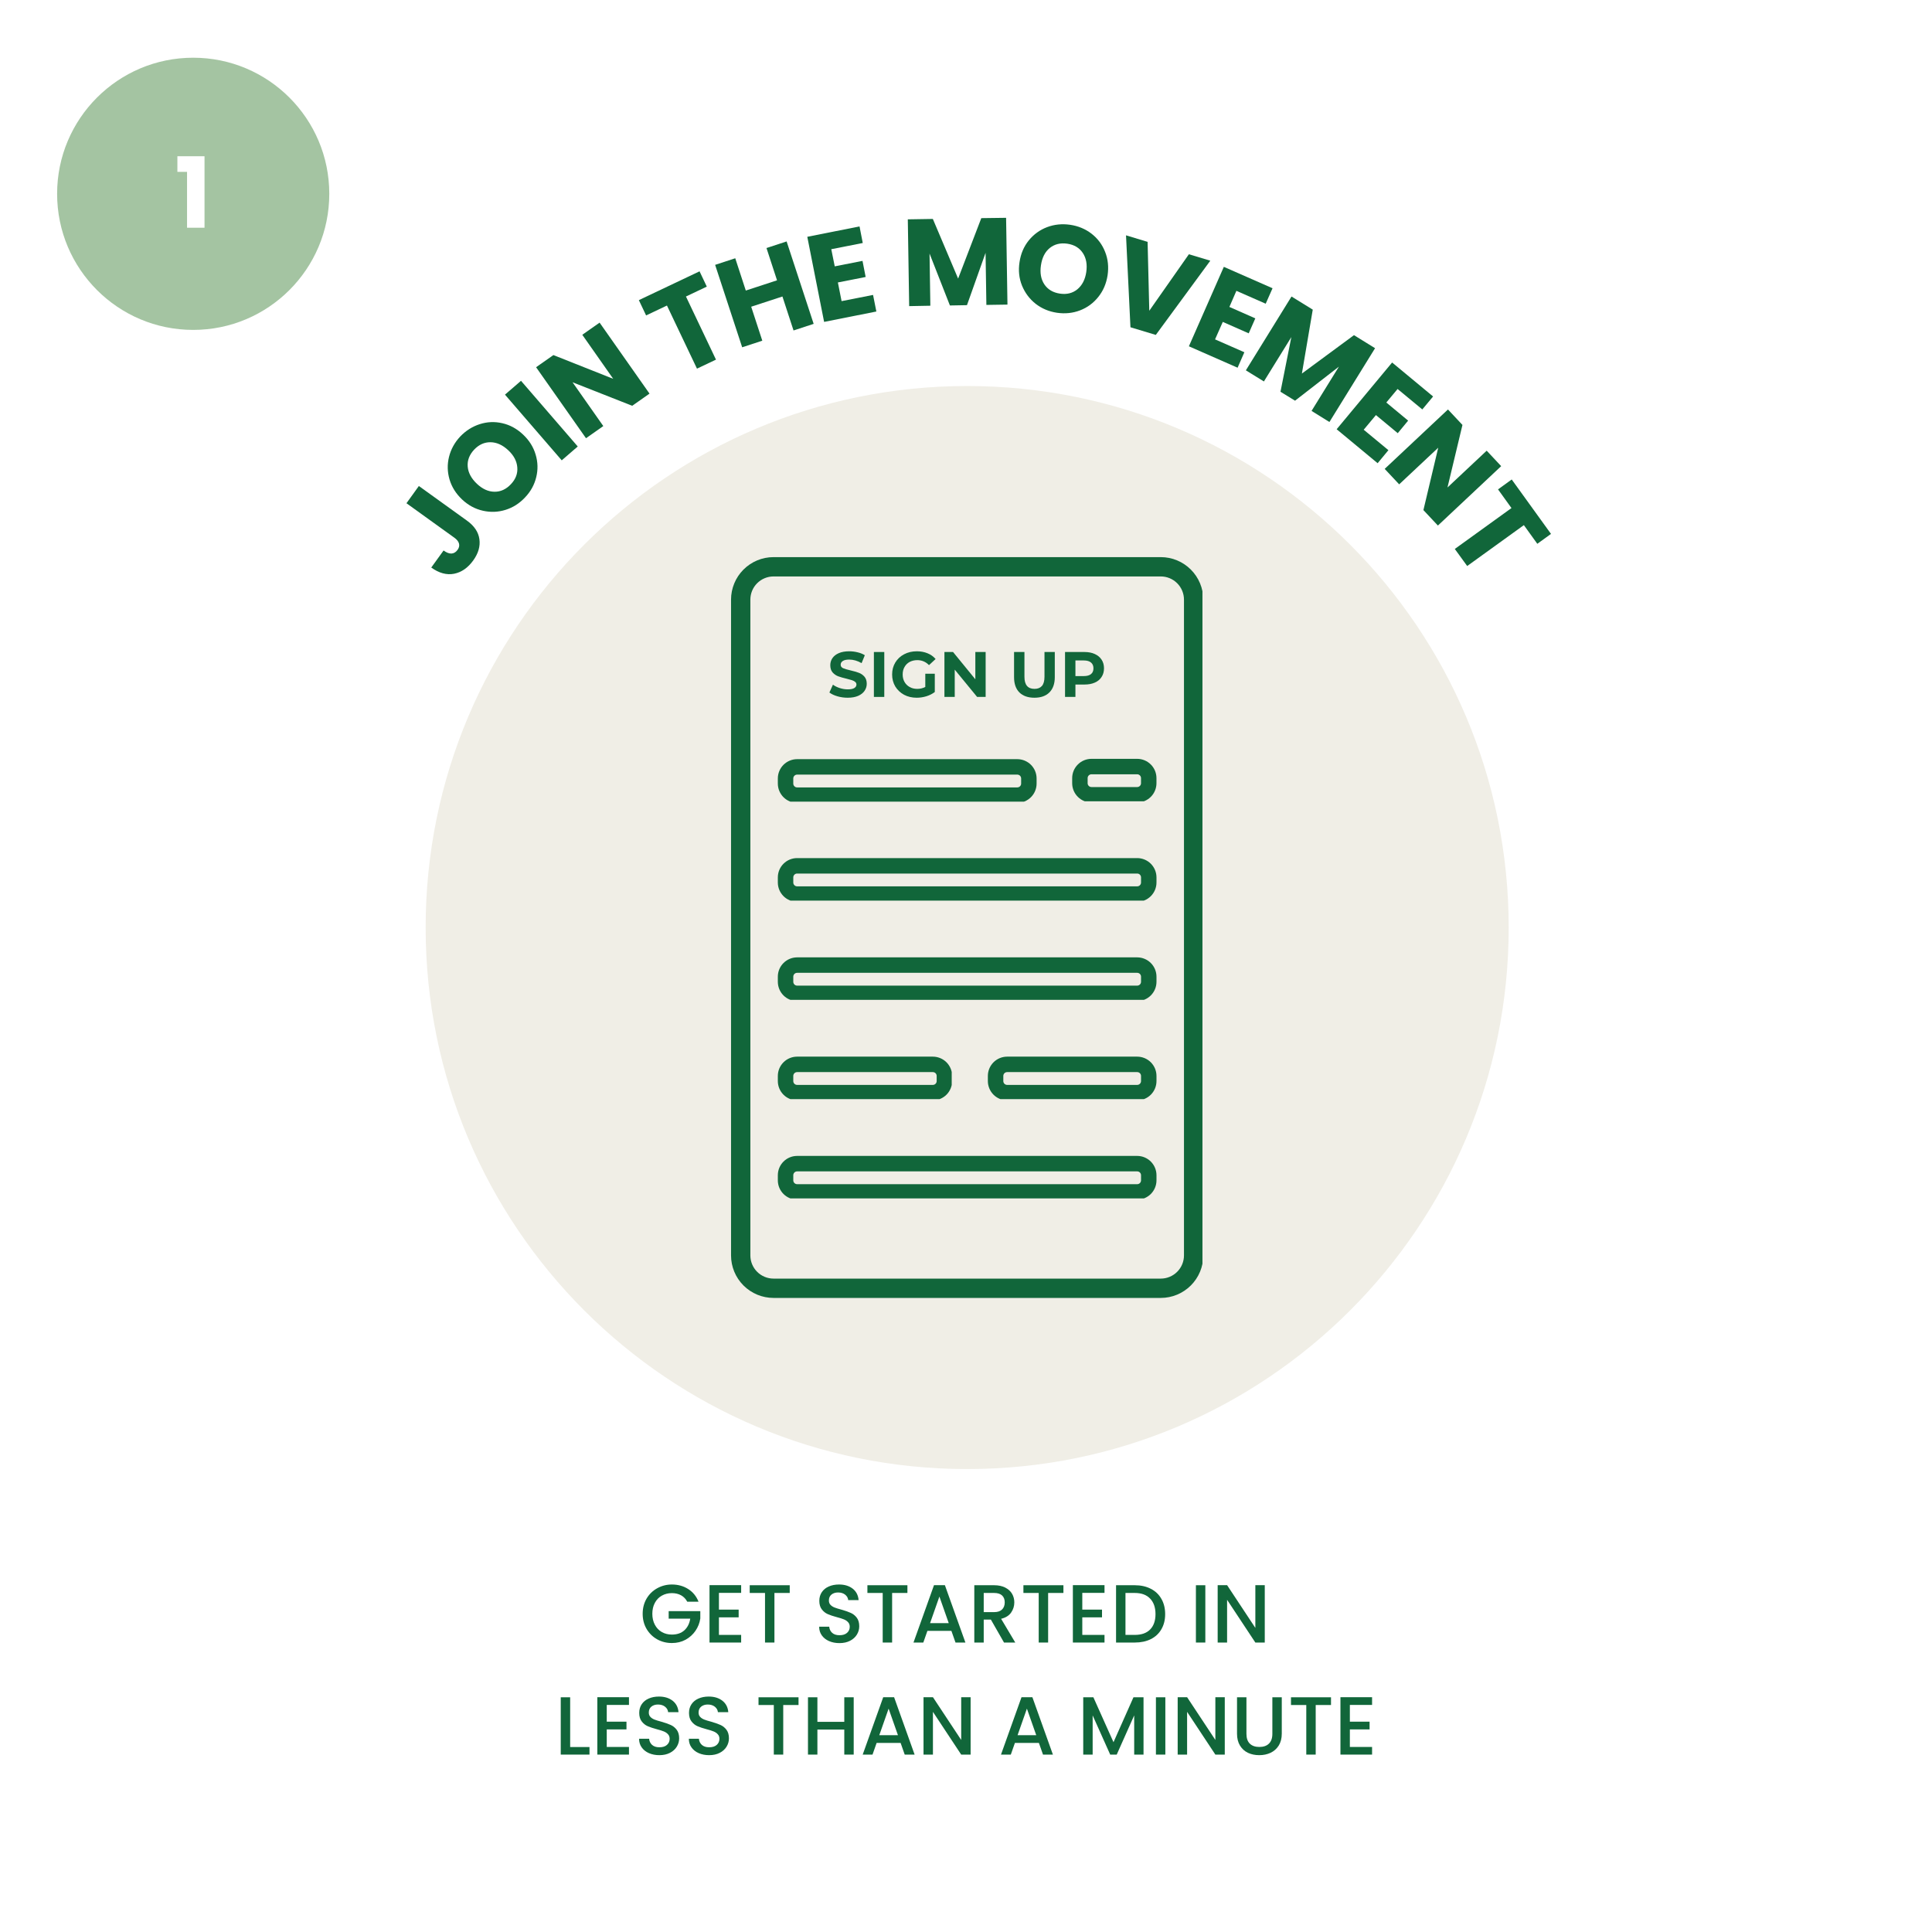 <svg xmlns="http://www.w3.org/2000/svg" xmlns:xlink="http://www.w3.org/1999/xlink" width="500" zoomAndPan="magnify" viewBox="0 0 375 375" height="500" preserveAspectRatio="xMidYMid meet" version="1.0"><defs><g/><clipPath id="5eb004dff6"><path d="M 82.617 74.926 L 292.836 74.926 L 292.836 285.145 L 82.617 285.145 Z M 82.617 74.926 " clip-rule="nonzero"/></clipPath><clipPath id="2426380f3b"><path d="M 187.727 74.926 C 129.676 74.926 82.617 121.984 82.617 180.035 C 82.617 238.086 129.676 285.145 187.727 285.145 C 245.777 285.145 292.836 238.086 292.836 180.035 C 292.836 121.984 245.777 74.926 187.727 74.926 Z M 187.727 74.926 " clip-rule="nonzero"/></clipPath><clipPath id="8b79bde57d"><path d="M 141.895 108.137 L 233.562 108.137 L 233.562 252 L 141.895 252 Z M 141.895 108.137 " clip-rule="nonzero"/></clipPath><clipPath id="3d43032b64"><path d="M 150.145 108.137 L 225.312 108.137 C 227.5 108.137 229.598 109.008 231.145 110.555 C 232.691 112.102 233.562 114.199 233.562 116.387 L 233.562 243.68 C 233.562 245.871 232.691 247.969 231.145 249.516 C 229.598 251.062 227.5 251.93 225.312 251.93 L 150.145 251.93 C 147.953 251.93 145.855 251.062 144.309 249.516 C 142.762 247.969 141.895 245.871 141.895 243.68 L 141.895 116.387 C 141.895 114.199 142.762 112.102 144.309 110.555 C 145.855 109.008 147.953 108.137 150.145 108.137 Z M 150.145 108.137 " clip-rule="nonzero"/></clipPath><clipPath id="00b5b642a7"><path d="M 141.895 108.137 L 233.395 108.137 L 233.395 252 L 141.895 252 Z M 141.895 108.137 " clip-rule="nonzero"/></clipPath><clipPath id="d5db277c83"><path d="M 150.141 108.137 L 225.309 108.137 C 227.496 108.137 229.594 109.008 231.141 110.555 C 232.688 112.102 233.559 114.199 233.559 116.387 L 233.559 243.676 C 233.559 245.863 232.688 247.961 231.141 249.508 C 229.594 251.055 227.496 251.926 225.309 251.926 L 150.141 251.926 C 147.953 251.926 145.855 251.055 144.309 249.508 C 142.762 247.961 141.895 245.863 141.895 243.676 L 141.895 116.387 C 141.895 114.199 142.762 112.102 144.309 110.555 C 145.855 109.008 147.953 108.137 150.141 108.137 Z M 150.141 108.137 " clip-rule="nonzero"/></clipPath><clipPath id="7f91c3e435"><path d="M 150.977 147.352 L 201.227 147.352 L 201.227 155.602 L 150.977 155.602 Z M 150.977 147.352 " clip-rule="nonzero"/></clipPath><clipPath id="30b7cb83f6"><path d="M 154.727 147.352 L 197.453 147.352 C 198.445 147.352 199.402 147.746 200.105 148.449 C 200.809 149.152 201.203 150.105 201.203 151.102 L 201.203 152.086 C 201.203 153.082 200.809 154.035 200.105 154.738 C 199.402 155.441 198.445 155.836 197.453 155.836 L 154.727 155.836 C 153.73 155.836 152.777 155.441 152.074 154.738 C 151.371 154.035 150.977 153.082 150.977 152.086 L 150.977 151.102 C 150.977 150.105 151.371 149.152 152.074 148.449 C 152.777 147.746 153.73 147.352 154.727 147.352 Z M 154.727 147.352 " clip-rule="nonzero"/></clipPath><clipPath id="c6029aad53"><path d="M 150.977 166.555 L 224.477 166.555 L 224.477 174.805 L 150.977 174.805 Z M 150.977 166.555 " clip-rule="nonzero"/></clipPath><clipPath id="19eb8fb859"><path d="M 154.727 166.555 L 220.727 166.555 C 221.719 166.555 222.672 166.949 223.375 167.652 C 224.078 168.355 224.473 169.309 224.473 170.305 L 224.473 171.289 C 224.473 172.285 224.078 173.238 223.375 173.941 C 222.672 174.645 221.719 175.039 220.727 175.039 L 154.727 175.039 C 153.73 175.039 152.777 174.645 152.074 173.941 C 151.371 173.238 150.977 172.285 150.977 171.289 L 150.977 170.305 C 150.977 169.309 151.371 168.355 152.074 167.652 C 152.777 166.949 153.73 166.555 154.727 166.555 Z M 154.727 166.555 " clip-rule="nonzero"/></clipPath><clipPath id="fbbb1d57d7"><path d="M 150.977 185.824 L 224.477 185.824 L 224.477 194.074 L 150.977 194.074 Z M 150.977 185.824 " clip-rule="nonzero"/></clipPath><clipPath id="4f02b273d6"><path d="M 154.727 185.824 L 220.727 185.824 C 221.719 185.824 222.672 186.219 223.375 186.922 C 224.078 187.625 224.473 188.578 224.473 189.574 L 224.473 190.559 C 224.473 191.555 224.078 192.508 223.375 193.211 C 222.672 193.914 221.719 194.309 220.727 194.309 L 154.727 194.309 C 153.73 194.309 152.777 193.914 152.074 193.211 C 151.371 192.508 150.977 191.555 150.977 190.559 L 150.977 189.574 C 150.977 188.578 151.371 187.625 152.074 186.922 C 152.777 186.219 153.73 185.824 154.727 185.824 Z M 154.727 185.824 " clip-rule="nonzero"/></clipPath><clipPath id="d17be67627"><path d="M 150.977 205.094 L 184.727 205.094 L 184.727 213.344 L 150.977 213.344 Z M 150.977 205.094 " clip-rule="nonzero"/></clipPath><clipPath id="f611932d55"><path d="M 154.723 205.094 L 181.059 205.094 C 182.051 205.094 183.008 205.488 183.711 206.191 C 184.414 206.895 184.809 207.848 184.809 208.844 L 184.809 209.828 C 184.809 210.824 184.414 211.777 183.711 212.48 C 183.008 213.184 182.051 213.578 181.059 213.578 L 154.723 213.578 C 153.73 213.578 152.777 213.184 152.074 212.48 C 151.371 211.777 150.977 210.824 150.977 209.828 L 150.977 208.844 C 150.977 207.848 151.371 206.895 152.074 206.191 C 152.777 205.488 153.73 205.094 154.723 205.094 Z M 154.723 205.094 " clip-rule="nonzero"/></clipPath><clipPath id="360fc609f0"><path d="M 150.977 224.363 L 224.477 224.363 L 224.477 232.613 L 150.977 232.613 Z M 150.977 224.363 " clip-rule="nonzero"/></clipPath><clipPath id="43f11eb4f2"><path d="M 154.727 224.363 L 220.727 224.363 C 221.719 224.363 222.672 224.758 223.375 225.461 C 224.078 226.164 224.473 227.117 224.473 228.113 L 224.473 229.098 C 224.473 230.094 224.078 231.047 223.375 231.75 C 222.672 232.453 221.719 232.848 220.727 232.848 L 154.727 232.848 C 153.73 232.848 152.777 232.453 152.074 231.75 C 151.371 231.047 150.977 230.094 150.977 229.098 L 150.977 228.113 C 150.977 227.117 151.371 226.164 152.074 225.461 C 152.777 224.758 153.73 224.363 154.727 224.363 Z M 154.727 224.363 " clip-rule="nonzero"/></clipPath><clipPath id="bd2dcb2b16"><path d="M 191.742 205.094 L 224.594 205.094 L 224.594 213.344 L 191.742 213.344 Z M 191.742 205.094 " clip-rule="nonzero"/></clipPath><clipPath id="bf45d4e9f9"><path d="M 195.488 205.094 L 220.723 205.094 C 221.715 205.094 222.672 205.488 223.375 206.191 C 224.078 206.895 224.473 207.848 224.473 208.844 L 224.473 209.828 C 224.473 210.824 224.078 211.777 223.375 212.48 C 222.672 213.184 221.715 213.578 220.723 213.578 L 195.488 213.578 C 194.496 213.578 193.543 213.184 192.84 212.48 C 192.137 211.777 191.742 210.824 191.742 209.828 L 191.742 208.844 C 191.742 207.848 192.137 206.895 192.84 206.191 C 193.543 205.488 194.496 205.094 195.488 205.094 Z M 195.488 205.094 " clip-rule="nonzero"/></clipPath><clipPath id="3b07240ac7"><path d="M 208.109 147.289 L 224.609 147.289 L 224.609 155.535 L 208.109 155.535 Z M 208.109 147.289 " clip-rule="nonzero"/></clipPath><clipPath id="2889644bfc"><path d="M 211.859 147.289 L 220.723 147.289 C 221.715 147.289 222.668 147.684 223.371 148.387 C 224.074 149.086 224.469 150.043 224.469 151.035 L 224.469 152.02 C 224.469 153.012 224.074 153.969 223.371 154.668 C 222.668 155.371 221.715 155.766 220.723 155.766 L 211.859 155.766 C 210.863 155.766 209.91 155.371 209.207 154.668 C 208.504 153.969 208.109 153.012 208.109 152.02 L 208.109 151.035 C 208.109 150.043 208.504 149.086 209.207 148.387 C 209.91 147.684 210.863 147.289 211.859 147.289 Z M 211.859 147.289 " clip-rule="nonzero"/></clipPath><clipPath id="7212f0098f"><path d="M 11.086 11.203 L 63.914 11.203 L 63.914 64.234 L 11.086 64.234 Z M 11.086 11.203 " clip-rule="nonzero"/></clipPath><clipPath id="285e85c25b"><path d="M 37.5 11.203 C 22.914 11.203 11.086 23.031 11.086 37.621 C 11.086 52.211 22.914 64.035 37.5 64.035 C 52.086 64.035 63.914 52.211 63.914 37.621 C 63.914 23.031 52.086 11.203 37.5 11.203 Z M 37.5 11.203 " clip-rule="nonzero"/></clipPath></defs><rect x="-37.5" width="450" fill="#ffffff" y="-37.5" height="450" fill-opacity="1"/><rect x="-37.5" width="450" fill="#ffffff" y="-37.5" height="450" fill-opacity="1"/><g clip-path="url(#5eb004dff6)"><g clip-path="url(#2426380f3b)"><path fill="#f0eee6" d="M 82.617 74.926 L 292.836 74.926 L 292.836 285.145 L 82.617 285.145 Z M 82.617 74.926 " fill-opacity="1" fill-rule="nonzero"/></g></g><g clip-path="url(#8b79bde57d)"><g clip-path="url(#3d43032b64)"><path fill="#f0eee6" d="M 141.895 108.137 L 233.562 108.137 L 233.562 252.086 L 141.895 252.086 Z M 141.895 108.137 " fill-opacity="1" fill-rule="nonzero"/></g></g><g clip-path="url(#00b5b642a7)"><g clip-path="url(#d5db277c83)"><path stroke-linecap="butt" transform="matrix(0.75, 0, 0, 0.75, 141.893, 108.139)" fill="none" stroke-linejoin="miter" d="M 10.997 -0.002 L 111.221 -0.002 C 114.138 -0.002 116.934 1.159 118.997 3.221 C 121.059 5.284 122.221 8.081 122.221 10.998 L 122.221 180.716 C 122.221 183.633 121.059 186.43 118.997 188.492 C 116.934 190.555 114.138 191.716 111.221 191.716 L 10.997 191.716 C 8.08 191.716 5.283 190.555 3.221 188.492 C 1.158 186.43 0.002 183.633 0.002 180.716 L 0.002 10.998 C 0.002 8.081 1.158 5.284 3.221 3.221 C 5.283 1.159 8.08 -0.002 10.997 -0.002 Z M 10.997 -0.002 " stroke="#11663a" stroke-width="10" stroke-opacity="1" stroke-miterlimit="4"/></g></g><g clip-path="url(#7f91c3e435)"><g clip-path="url(#30b7cb83f6)"><path stroke-linecap="butt" transform="matrix(0.75, 0, 0, 0.75, 150.975, 147.352)" fill="none" stroke-linejoin="miter" d="M 5.001 -0 L 61.97 -0 C 63.293 -0 64.569 0.526 65.507 1.463 C 66.444 2.401 66.97 3.672 66.97 5 L 66.97 6.312 C 66.97 7.64 66.444 8.911 65.507 9.849 C 64.569 10.786 63.293 11.312 61.97 11.312 L 5.001 11.312 C 3.673 11.312 2.403 10.786 1.465 9.849 C 0.528 8.911 0.001 7.64 0.001 6.312 L 0.001 5 C 0.001 3.672 0.528 2.401 1.465 1.463 C 2.403 0.526 3.673 -0 5.001 -0 Z M 5.001 -0 " stroke="#11663a" stroke-width="8" stroke-opacity="1" stroke-miterlimit="4"/></g></g><g clip-path="url(#c6029aad53)"><g clip-path="url(#19eb8fb859)"><path stroke-linecap="butt" transform="matrix(0.75, 0, 0, 0.75, 150.977, 166.555)" fill="none" stroke-linejoin="miter" d="M 5 -0 L 93 -0 C 94.323 -0 95.594 0.526 96.531 1.463 C 97.469 2.401 97.995 3.672 97.995 5 L 97.995 6.312 C 97.995 7.641 97.469 8.911 96.531 9.849 C 95.594 10.786 94.323 11.312 93 11.312 L 5 11.312 C 3.672 11.312 2.401 10.786 1.464 9.849 C 0.526 8.911 0 7.641 0 6.312 L 0 5 C 0 3.672 0.526 2.401 1.464 1.463 C 2.401 0.526 3.672 -0 5 -0 Z M 5 -0 " stroke="#11663a" stroke-width="8" stroke-opacity="1" stroke-miterlimit="4"/></g></g><g clip-path="url(#fbbb1d57d7)"><g clip-path="url(#4f02b273d6)"><path stroke-linecap="butt" transform="matrix(0.75, 0, 0, 0.75, 150.977, 185.824)" fill="none" stroke-linejoin="miter" d="M 5 -0 L 93 -0 C 94.323 -0 95.594 0.526 96.531 1.463 C 97.469 2.401 97.995 3.672 97.995 5 L 97.995 6.312 C 97.995 7.64 97.469 8.911 96.531 9.849 C 95.594 10.786 94.323 11.312 93 11.312 L 5 11.312 C 3.672 11.312 2.401 10.786 1.464 9.849 C 0.526 8.911 0 7.64 0 6.312 L 0 5 C 0 3.672 0.526 2.401 1.464 1.463 C 2.401 0.526 3.672 -0 5 -0 Z M 5 -0 " stroke="#11663a" stroke-width="8" stroke-opacity="1" stroke-miterlimit="4"/></g></g><g clip-path="url(#d17be67627)"><g clip-path="url(#f611932d55)"><path stroke-linecap="butt" transform="matrix(0.75, 0, 0, 0.75, 150.975, 205.095)" fill="none" stroke-linejoin="miter" d="M 4.996 -0.001 L 40.111 -0.001 C 41.434 -0.001 42.71 0.525 43.647 1.462 C 44.585 2.4 45.111 3.671 45.111 4.999 L 45.111 6.311 C 45.111 7.64 44.585 8.91 43.647 9.848 C 42.71 10.785 41.434 11.311 40.111 11.311 L 4.996 11.311 C 3.673 11.311 2.403 10.785 1.465 9.848 C 0.528 8.91 0.001 7.64 0.001 6.311 L 0.001 4.999 C 0.001 3.671 0.528 2.4 1.465 1.462 C 2.403 0.525 3.673 -0.001 4.996 -0.001 Z M 4.996 -0.001 " stroke="#11663a" stroke-width="8" stroke-opacity="1" stroke-miterlimit="4"/></g></g><g clip-path="url(#360fc609f0)"><g clip-path="url(#43f11eb4f2)"><path stroke-linecap="butt" transform="matrix(0.75, 0, 0, 0.75, 150.977, 224.364)" fill="none" stroke-linejoin="miter" d="M 5 -0 L 93 -0 C 94.323 -0 95.594 0.526 96.531 1.463 C 97.469 2.401 97.995 3.672 97.995 5 L 97.995 6.312 C 97.995 7.64 97.469 8.911 96.531 9.849 C 95.594 10.786 94.323 11.312 93 11.312 L 5 11.312 C 3.672 11.312 2.401 10.786 1.464 9.849 C 0.526 8.911 0 7.64 0 6.312 L 0 5 C 0 3.672 0.526 2.401 1.464 1.463 C 2.401 0.526 3.672 -0 5 -0 Z M 5 -0 " stroke="#11663a" stroke-width="8" stroke-opacity="1" stroke-miterlimit="4"/></g></g><g fill="#11663a" fill-opacity="1"><g transform="translate(160.642, 135.273)"><g><path d="M 3.891 0.156 C 3.203 0.156 2.535 0.062 1.891 -0.125 C 1.254 -0.312 0.738 -0.555 0.344 -0.859 L 1.031 -2.375 C 1.406 -2.102 1.848 -1.883 2.359 -1.719 C 2.879 -1.551 3.395 -1.469 3.906 -1.469 C 4.477 -1.469 4.898 -1.551 5.172 -1.719 C 5.453 -1.895 5.594 -2.125 5.594 -2.406 C 5.594 -2.613 5.508 -2.785 5.344 -2.922 C 5.188 -3.055 4.977 -3.164 4.719 -3.25 C 4.469 -3.332 4.129 -3.426 3.703 -3.531 C 3.035 -3.688 2.488 -3.844 2.062 -4 C 1.645 -4.156 1.281 -4.406 0.969 -4.75 C 0.664 -5.102 0.516 -5.57 0.516 -6.156 C 0.516 -6.656 0.648 -7.109 0.922 -7.516 C 1.203 -7.93 1.617 -8.258 2.172 -8.5 C 2.723 -8.738 3.398 -8.859 4.203 -8.859 C 4.754 -8.859 5.297 -8.789 5.828 -8.656 C 6.359 -8.531 6.82 -8.344 7.219 -8.094 L 6.594 -6.562 C 5.789 -7.02 4.988 -7.25 4.188 -7.25 C 3.625 -7.25 3.207 -7.156 2.938 -6.969 C 2.664 -6.789 2.531 -6.551 2.531 -6.25 C 2.531 -5.945 2.688 -5.723 3 -5.578 C 3.312 -5.441 3.785 -5.301 4.422 -5.156 C 5.086 -5 5.629 -4.844 6.047 -4.688 C 6.473 -4.531 6.836 -4.281 7.141 -3.938 C 7.441 -3.594 7.594 -3.129 7.594 -2.547 C 7.594 -2.055 7.453 -1.602 7.172 -1.188 C 6.898 -0.781 6.484 -0.453 5.922 -0.203 C 5.367 0.035 4.691 0.156 3.891 0.156 Z M 3.891 0.156 "/></g></g></g><g fill="#11663a" fill-opacity="1"><g transform="translate(168.591, 135.273)"><g><path d="M 1.031 -8.719 L 3.047 -8.719 L 3.047 0 L 1.031 0 Z M 1.031 -8.719 "/></g></g></g><g fill="#11663a" fill-opacity="1"><g transform="translate(172.677, 135.273)"><g><path d="M 6.922 -4.5 L 8.766 -4.5 L 8.766 -0.953 C 8.297 -0.598 7.75 -0.32 7.125 -0.125 C 6.5 0.062 5.875 0.156 5.25 0.156 C 4.344 0.156 3.523 -0.035 2.797 -0.422 C 2.078 -0.816 1.508 -1.352 1.094 -2.031 C 0.688 -2.719 0.484 -3.492 0.484 -4.359 C 0.484 -5.223 0.688 -5.992 1.094 -6.672 C 1.508 -7.359 2.082 -7.895 2.812 -8.281 C 3.539 -8.664 4.363 -8.859 5.281 -8.859 C 6.039 -8.859 6.734 -8.727 7.359 -8.469 C 7.984 -8.219 8.504 -7.848 8.922 -7.359 L 7.641 -6.172 C 7.016 -6.816 6.258 -7.141 5.375 -7.141 C 4.82 -7.141 4.328 -7.023 3.891 -6.797 C 3.461 -6.566 3.129 -6.238 2.891 -5.812 C 2.648 -5.395 2.531 -4.91 2.531 -4.359 C 2.531 -3.816 2.648 -3.332 2.891 -2.906 C 3.129 -2.488 3.461 -2.16 3.891 -1.922 C 4.316 -1.68 4.805 -1.562 5.359 -1.562 C 5.93 -1.562 6.453 -1.688 6.922 -1.938 Z M 6.922 -4.5 "/></g></g></g><g fill="#11663a" fill-opacity="1"><g transform="translate(182.282, 135.273)"><g><path d="M 9.031 -8.719 L 9.031 0 L 7.375 0 L 3.031 -5.297 L 3.031 0 L 1.031 0 L 1.031 -8.719 L 2.703 -8.719 L 7.031 -3.422 L 7.031 -8.719 Z M 9.031 -8.719 "/></g></g></g><g fill="#11663a" fill-opacity="1"><g transform="translate(192.349, 135.273)"><g/></g></g><g fill="#11663a" fill-opacity="1"><g transform="translate(195.875, 135.273)"><g><path d="M 4.906 0.156 C 3.656 0.156 2.68 -0.188 1.984 -0.875 C 1.297 -1.57 0.953 -2.555 0.953 -3.828 L 0.953 -8.719 L 2.969 -8.719 L 2.969 -3.906 C 2.969 -2.344 3.617 -1.562 4.922 -1.562 C 5.547 -1.562 6.023 -1.75 6.359 -2.125 C 6.691 -2.508 6.859 -3.102 6.859 -3.906 L 6.859 -8.719 L 8.859 -8.719 L 8.859 -3.828 C 8.859 -2.555 8.508 -1.57 7.812 -0.875 C 7.125 -0.188 6.156 0.156 4.906 0.156 Z M 4.906 0.156 "/></g></g></g><g fill="#11663a" fill-opacity="1"><g transform="translate(205.692, 135.273)"><g><path d="M 4.812 -8.719 C 5.582 -8.719 6.25 -8.586 6.812 -8.328 C 7.383 -8.066 7.82 -7.703 8.125 -7.234 C 8.438 -6.766 8.594 -6.203 8.594 -5.547 C 8.594 -4.91 8.438 -4.352 8.125 -3.875 C 7.82 -3.395 7.383 -3.031 6.812 -2.781 C 6.25 -2.531 5.582 -2.406 4.812 -2.406 L 3.047 -2.406 L 3.047 0 L 1.031 0 L 1.031 -8.719 Z M 4.688 -4.047 C 5.301 -4.047 5.766 -4.176 6.078 -4.438 C 6.391 -4.695 6.547 -5.066 6.547 -5.547 C 6.547 -6.035 6.391 -6.41 6.078 -6.672 C 5.766 -6.941 5.301 -7.078 4.688 -7.078 L 3.047 -7.078 L 3.047 -4.047 Z M 4.688 -4.047 "/></g></g></g><g clip-path="url(#bd2dcb2b16)"><g clip-path="url(#bf45d4e9f9)"><path stroke-linecap="butt" transform="matrix(0.75, 0, 0, 0.75, 191.741, 205.095)" fill="none" stroke-linejoin="miter" d="M 4.996 -0.001 L 38.642 -0.001 C 39.965 -0.001 41.241 0.525 42.179 1.462 C 43.116 2.4 43.642 3.671 43.642 4.999 L 43.642 6.311 C 43.642 7.64 43.116 8.91 42.179 9.848 C 41.241 10.785 39.965 11.311 38.642 11.311 L 4.996 11.311 C 3.673 11.311 2.403 10.785 1.465 9.848 C 0.528 8.91 0.002 7.64 0.002 6.311 L 0.002 4.999 C 0.002 3.671 0.528 2.4 1.465 1.462 C 2.403 0.525 3.673 -0.001 4.996 -0.001 Z M 4.996 -0.001 " stroke="#11663a" stroke-width="8" stroke-opacity="1" stroke-miterlimit="4"/></g></g><g clip-path="url(#3b07240ac7)"><g clip-path="url(#2889644bfc)"><path stroke-linecap="butt" transform="matrix(0.75, 0, 0, 0.75, 208.11, 147.287)" fill="none" stroke-linejoin="miter" d="M 4.999 0.002 L 16.817 0.002 C 18.14 0.002 19.411 0.528 20.348 1.466 C 21.286 2.398 21.812 3.674 21.812 4.997 L 21.812 6.31 C 21.812 7.633 21.286 8.909 20.348 9.841 C 19.411 10.778 18.14 11.304 16.817 11.304 L 4.999 11.304 C 3.671 11.304 2.4 10.778 1.463 9.841 C 0.525 8.909 -0.001 7.633 -0.001 6.31 L -0.001 4.997 C -0.001 3.674 0.525 2.398 1.463 1.466 C 2.4 0.528 3.671 0.002 4.999 0.002 Z M 4.999 0.002 " stroke="#11663a" stroke-width="8" stroke-opacity="1" stroke-miterlimit="4"/></g></g><g fill="#11663a" fill-opacity="1"><g transform="translate(87.925, 113.958)"><g><path d="M -6.625 -19.625 L 2.688 -12.922 C 4.125 -11.891 4.938 -10.688 5.125 -9.312 C 5.32 -7.938 4.926 -6.562 3.938 -5.188 C 2.906 -3.75 1.664 -2.883 0.219 -2.594 C -1.227 -2.312 -2.707 -2.711 -4.219 -3.797 L -1.828 -7.109 C -1.254 -6.691 -0.738 -6.492 -0.281 -6.516 C 0.176 -6.547 0.566 -6.785 0.891 -7.234 C 1.18 -7.629 1.273 -8.031 1.172 -8.438 C 1.066 -8.844 0.77 -9.223 0.281 -9.578 L -9.031 -16.281 Z M -6.625 -19.625 "/></g></g></g><g fill="#11663a" fill-opacity="1"><g transform="translate(95.313, 103.321)"><g><path d="M 6.594 -6.766 C 5.508 -5.609 4.25 -4.805 2.812 -4.359 C 1.375 -3.91 -0.086 -3.852 -1.578 -4.188 C -3.078 -4.52 -4.426 -5.25 -5.625 -6.375 C -6.82 -7.508 -7.633 -8.805 -8.062 -10.266 C -8.488 -11.734 -8.52 -13.195 -8.156 -14.656 C -7.789 -16.125 -7.066 -17.438 -5.984 -18.594 C -4.891 -19.738 -3.617 -20.539 -2.172 -21 C -0.734 -21.457 0.723 -21.516 2.203 -21.172 C 3.68 -20.836 5.02 -20.102 6.219 -18.969 C 7.414 -17.844 8.227 -16.547 8.656 -15.078 C 9.094 -13.617 9.129 -12.156 8.766 -10.688 C 8.41 -9.219 7.688 -7.91 6.594 -6.766 Z M 3.859 -9.344 C 4.785 -10.32 5.195 -11.41 5.094 -12.609 C 5 -13.816 4.414 -14.922 3.344 -15.922 C 2.258 -16.941 1.117 -17.461 -0.078 -17.484 C -1.285 -17.504 -2.352 -17.023 -3.281 -16.047 C -4.207 -15.055 -4.625 -13.961 -4.531 -12.766 C -4.438 -11.578 -3.844 -10.461 -2.75 -9.422 C -1.664 -8.398 -0.523 -7.883 0.672 -7.875 C 1.867 -7.863 2.93 -8.352 3.859 -9.344 Z M 3.859 -9.344 "/></g></g></g><g fill="#11663a" fill-opacity="1"><g transform="translate(107.907, 90.319)"><g><path d="M -6.781 -16.406 L 4.234 -3.656 L 1.125 -0.969 L -9.891 -13.719 Z M -6.781 -16.406 "/></g></g></g><g fill="#11663a" fill-opacity="1"><g transform="translate(112.523, 85.919)"><g><path d="M 13.547 -9.516 L 10.188 -7.156 L -1.391 -11.719 L 4.578 -3.219 L 1.219 -0.859 L -8.469 -14.641 L -5.109 -17 L 6.5 -12.391 L 0.5 -20.938 L 3.859 -23.297 Z M 13.547 -9.516 "/></g></g></g><g fill="#11663a" fill-opacity="1"><g transform="translate(126.884, 76.152)"><g/></g></g><g fill="#11663a" fill-opacity="1"><g transform="translate(130.721, 73.726)"><g><path d="M 5.062 -21.062 L 6.469 -18.094 L 2.422 -16.172 L 8.25 -3.922 L 4.562 -2.172 L -1.266 -14.422 L -5.312 -12.5 L -6.719 -15.469 Z M 5.062 -21.062 "/></g></g></g><g fill="#11663a" fill-opacity="1"><g transform="translate(142.65, 67.878)"><g><path d="M 10.031 -21.016 L 15.281 -5.016 L 11.375 -3.734 L 9.219 -10.328 L 3.156 -8.344 L 5.312 -1.75 L 1.406 -0.469 L -3.844 -16.469 L 0.062 -17.75 L 2.109 -11.484 L 8.172 -13.469 L 6.125 -19.734 Z M 10.031 -21.016 "/></g></g></g><g fill="#11663a" fill-opacity="1"><g transform="translate(158.507, 62.761)"><g><path d="M 2.844 -14.391 L 3.516 -11.062 L 8.906 -12.125 L 9.516 -9 L 4.125 -7.938 L 4.844 -4.312 L 10.953 -5.516 L 11.594 -2.297 L 1.453 -0.281 L -1.812 -16.797 L 8.328 -18.812 L 8.953 -15.594 Z M 2.844 -14.391 "/></g></g></g><g fill="#11663a" fill-opacity="1"><g transform="translate(170.748, 60.463)"><g/></g></g><g fill="#11663a" fill-opacity="1"><g transform="translate(174.986, 59.434)"><g><path d="M 20.297 -17.156 L 20.562 -0.312 L 16.469 -0.25 L 16.312 -10.359 L 12.703 -0.203 L 9.391 -0.141 L 5.438 -10.219 L 5.594 -0.094 L 1.484 -0.016 L 1.219 -16.859 L 6.078 -16.938 L 10.984 -5.359 L 15.484 -17.094 Z M 20.297 -17.156 "/></g></g></g><g fill="#11663a" fill-opacity="1"><g transform="translate(195.858, 59.147)"><g><path d="M 9.312 1.562 C 7.75 1.332 6.367 0.754 5.172 -0.172 C 3.984 -1.109 3.098 -2.285 2.516 -3.703 C 1.941 -5.117 1.781 -6.641 2.031 -8.266 C 2.27 -9.891 2.867 -11.297 3.828 -12.484 C 4.797 -13.672 5.984 -14.531 7.391 -15.062 C 8.805 -15.594 10.297 -15.742 11.859 -15.516 C 13.43 -15.285 14.816 -14.707 16.016 -13.781 C 17.211 -12.852 18.086 -11.68 18.641 -10.266 C 19.203 -8.859 19.363 -7.344 19.125 -5.719 C 18.875 -4.094 18.27 -2.688 17.312 -1.5 C 16.363 -0.312 15.188 0.551 13.781 1.094 C 12.375 1.633 10.883 1.789 9.312 1.562 Z M 9.875 -2.156 C 11.207 -1.957 12.336 -2.238 13.266 -3 C 14.191 -3.77 14.766 -4.879 14.984 -6.328 C 15.203 -7.805 14.977 -9.047 14.312 -10.047 C 13.645 -11.047 12.645 -11.645 11.312 -11.844 C 9.977 -12.039 8.844 -11.766 7.906 -11.016 C 6.977 -10.266 6.406 -9.141 6.188 -7.641 C 5.969 -6.172 6.191 -4.938 6.859 -3.938 C 7.535 -2.945 8.539 -2.352 9.875 -2.156 Z M 9.875 -2.156 "/></g></g></g><g fill="#11663a" fill-opacity="1"><g transform="translate(213.498, 61.741)"><g><path d="M 21.422 -11.141 L 10.844 3.266 L 5.922 1.781 L 5.062 -16.062 L 9.25 -14.797 L 9.578 -1.422 L 17.266 -12.391 Z M 21.422 -11.141 "/></g></g></g><g fill="#11663a" fill-opacity="1"><g transform="translate(229.405, 66.622)"><g><path d="M 10.578 -10.172 L 9.219 -7.047 L 14.25 -4.828 L 12.969 -1.922 L 7.938 -4.141 L 6.438 -0.75 L 12.125 1.75 L 10.812 4.75 L 1.359 0.594 L 8.141 -14.828 L 17.594 -10.672 L 16.266 -7.672 Z M 10.578 -10.172 "/></g></g></g><g fill="#11663a" fill-opacity="1"><g transform="translate(240.556, 71.101)"><g><path d="M 26.344 -3.516 L 17.484 10.812 L 14.016 8.656 L 19.328 0.062 L 10.812 6.672 L 7.984 4.938 L 10.094 -5.672 L 4.766 2.938 L 1.266 0.781 L 10.125 -13.547 L 14.25 -11 L 12.141 1.406 L 22.25 -6.047 Z M 26.344 -3.516 "/></g></g></g><g fill="#11663a" fill-opacity="1"><g transform="translate(258.303, 82.362)"><g><path d="M 12.969 -6.859 L 10.781 -4.234 L 15.016 -0.719 L 13 1.719 L 8.766 -1.797 L 6.391 1.047 L 11.188 5.016 L 9.094 7.547 L 1.141 0.953 L 11.906 -12 L 19.859 -5.406 L 17.766 -2.891 Z M 12.969 -6.859 "/></g></g></g><g fill="#11663a" fill-opacity="1"><g transform="translate(267.752, 89.932)"><g><path d="M 11.344 12.078 L 8.531 9.078 L 11.406 -3.031 L 3.828 4.078 L 1.016 1.078 L 13.297 -10.453 L 16.109 -7.453 L 13.203 4.688 L 20.812 -2.453 L 23.625 0.547 Z M 11.344 12.078 "/></g></g></g><g fill="#11663a" fill-opacity="1"><g transform="translate(279.423, 102.458)"><g><path d="M 21.625 1.172 L 18.969 3.094 L 16.359 -0.531 L 5.359 7.406 L 2.953 4.094 L 13.953 -3.844 L 11.344 -7.469 L 14 -9.391 Z M 21.625 1.172 "/></g></g></g><g fill="#11663a" fill-opacity="1"><g transform="translate(124.148, 318.817)"><g><path d="M 9.25 -7.922 C 8.957 -8.473 8.555 -8.891 8.047 -9.172 C 7.535 -9.453 6.941 -9.594 6.266 -9.594 C 5.535 -9.594 4.879 -9.426 4.297 -9.094 C 3.723 -8.77 3.273 -8.301 2.953 -7.688 C 2.629 -7.082 2.469 -6.379 2.469 -5.578 C 2.469 -4.785 2.629 -4.082 2.953 -3.469 C 3.273 -2.852 3.723 -2.379 4.297 -2.047 C 4.879 -1.711 5.535 -1.547 6.266 -1.547 C 7.266 -1.547 8.07 -1.82 8.688 -2.375 C 9.301 -2.938 9.68 -3.691 9.828 -4.641 L 5.641 -4.641 L 5.641 -6.094 L 11.781 -6.094 L 11.781 -4.672 C 11.656 -3.805 11.344 -3.008 10.844 -2.281 C 10.352 -1.562 9.711 -0.984 8.922 -0.547 C 8.129 -0.117 7.242 0.094 6.266 0.094 C 5.223 0.094 4.27 -0.145 3.406 -0.625 C 2.539 -1.113 1.852 -1.789 1.344 -2.656 C 0.844 -3.52 0.594 -4.492 0.594 -5.578 C 0.594 -6.672 0.844 -7.648 1.344 -8.516 C 1.852 -9.379 2.539 -10.051 3.406 -10.531 C 4.281 -11.02 5.234 -11.266 6.266 -11.266 C 7.453 -11.266 8.504 -10.973 9.422 -10.391 C 10.348 -9.805 11.02 -8.984 11.438 -7.922 Z M 9.25 -7.922 "/></g></g></g><g fill="#11663a" fill-opacity="1"><g transform="translate(136.513, 318.817)"><g><path d="M 3.031 -9.641 L 3.031 -6.391 L 6.859 -6.391 L 6.859 -4.891 L 3.031 -4.891 L 3.031 -1.484 L 7.344 -1.484 L 7.344 0 L 1.203 0 L 1.203 -11.141 L 7.344 -11.141 L 7.344 -9.641 Z M 3.031 -9.641 "/></g></g></g><g fill="#11663a" fill-opacity="1"><g transform="translate(144.895, 318.817)"><g><path d="M 8.391 -11.125 L 8.391 -9.625 L 5.422 -9.625 L 5.422 0 L 3.594 0 L 3.594 -9.625 L 0.625 -9.625 L 0.625 -11.125 Z M 8.391 -11.125 "/></g></g></g><g fill="#11663a" fill-opacity="1"><g transform="translate(153.917, 318.817)"><g/></g></g><g fill="#11663a" fill-opacity="1"><g transform="translate(158.076, 318.817)"><g><path d="M 4.859 0.109 C 4.117 0.109 3.445 -0.02 2.844 -0.281 C 2.25 -0.539 1.781 -0.91 1.438 -1.391 C 1.094 -1.867 0.922 -2.43 0.922 -3.078 L 2.875 -3.078 C 2.914 -2.598 3.102 -2.203 3.438 -1.891 C 3.781 -1.578 4.254 -1.422 4.859 -1.422 C 5.492 -1.422 5.984 -1.57 6.328 -1.875 C 6.68 -2.188 6.859 -2.582 6.859 -3.062 C 6.859 -3.426 6.75 -3.723 6.531 -3.953 C 6.312 -4.191 6.039 -4.375 5.719 -4.5 C 5.395 -4.633 4.945 -4.773 4.375 -4.922 C 3.645 -5.117 3.051 -5.316 2.594 -5.516 C 2.145 -5.711 1.758 -6.02 1.438 -6.438 C 1.113 -6.852 0.953 -7.406 0.953 -8.094 C 0.953 -8.738 1.113 -9.301 1.438 -9.781 C 1.758 -10.258 2.207 -10.625 2.781 -10.875 C 3.352 -11.133 4.02 -11.266 4.781 -11.266 C 5.863 -11.266 6.75 -10.992 7.438 -10.453 C 8.125 -9.91 8.504 -9.172 8.578 -8.234 L 6.562 -8.234 C 6.531 -8.641 6.336 -8.988 5.984 -9.281 C 5.629 -9.57 5.164 -9.719 4.594 -9.719 C 4.07 -9.719 3.645 -9.582 3.312 -9.312 C 2.977 -9.039 2.812 -8.656 2.812 -8.156 C 2.812 -7.812 2.914 -7.531 3.125 -7.312 C 3.332 -7.094 3.598 -6.922 3.922 -6.797 C 4.242 -6.672 4.68 -6.535 5.234 -6.391 C 5.973 -6.18 6.57 -5.973 7.031 -5.766 C 7.5 -5.566 7.895 -5.254 8.219 -4.828 C 8.539 -4.41 8.703 -3.852 8.703 -3.156 C 8.703 -2.582 8.551 -2.047 8.25 -1.547 C 7.945 -1.047 7.504 -0.645 6.922 -0.344 C 6.336 -0.039 5.648 0.109 4.859 0.109 Z M 4.859 0.109 "/></g></g></g><g fill="#11663a" fill-opacity="1"><g transform="translate(167.738, 318.817)"><g><path d="M 8.391 -11.125 L 8.391 -9.625 L 5.422 -9.625 L 5.422 0 L 3.594 0 L 3.594 -9.625 L 0.625 -9.625 L 0.625 -11.125 Z M 8.391 -11.125 "/></g></g></g><g fill="#11663a" fill-opacity="1"><g transform="translate(176.76, 318.817)"><g><path d="M 7.906 -2.266 L 3.25 -2.266 L 2.453 0 L 0.547 0 L 4.531 -11.141 L 6.641 -11.141 L 10.625 0 L 8.703 0 Z M 7.391 -3.766 L 5.578 -8.922 L 3.766 -3.766 Z M 7.391 -3.766 "/></g></g></g><g fill="#11663a" fill-opacity="1"><g transform="translate(187.909, 318.817)"><g><path d="M 6.969 0 L 4.422 -4.453 L 3.031 -4.453 L 3.031 0 L 1.203 0 L 1.203 -11.125 L 5.047 -11.125 C 5.891 -11.125 6.609 -10.973 7.203 -10.672 C 7.797 -10.367 8.238 -9.969 8.531 -9.469 C 8.82 -8.969 8.969 -8.41 8.969 -7.797 C 8.969 -7.066 8.758 -6.406 8.344 -5.812 C 7.926 -5.219 7.281 -4.816 6.406 -4.609 L 9.156 0 Z M 3.031 -5.906 L 5.047 -5.906 C 5.723 -5.906 6.234 -6.07 6.578 -6.406 C 6.93 -6.75 7.109 -7.211 7.109 -7.797 C 7.109 -8.367 6.938 -8.816 6.594 -9.141 C 6.25 -9.461 5.734 -9.625 5.047 -9.625 L 3.031 -9.625 Z M 3.031 -5.906 "/></g></g></g><g fill="#11663a" fill-opacity="1"><g transform="translate(198.019, 318.817)"><g><path d="M 8.391 -11.125 L 8.391 -9.625 L 5.422 -9.625 L 5.422 0 L 3.594 0 L 3.594 -9.625 L 0.625 -9.625 L 0.625 -11.125 Z M 8.391 -11.125 "/></g></g></g><g fill="#11663a" fill-opacity="1"><g transform="translate(207.041, 318.817)"><g><path d="M 3.031 -9.641 L 3.031 -6.391 L 6.859 -6.391 L 6.859 -4.891 L 3.031 -4.891 L 3.031 -1.484 L 7.344 -1.484 L 7.344 0 L 1.203 0 L 1.203 -11.141 L 7.344 -11.141 L 7.344 -9.641 Z M 3.031 -9.641 "/></g></g></g><g fill="#11663a" fill-opacity="1"><g transform="translate(215.423, 318.817)"><g><path d="M 4.828 -11.125 C 6.016 -11.125 7.051 -10.895 7.938 -10.438 C 8.832 -9.988 9.52 -9.336 10 -8.484 C 10.488 -7.641 10.734 -6.648 10.734 -5.516 C 10.734 -4.391 10.488 -3.41 10 -2.578 C 9.52 -1.742 8.832 -1.102 7.938 -0.656 C 7.051 -0.219 6.016 0 4.828 0 L 1.203 0 L 1.203 -11.125 Z M 4.828 -1.484 C 6.129 -1.484 7.125 -1.832 7.812 -2.531 C 8.508 -3.238 8.859 -4.234 8.859 -5.516 C 8.859 -6.805 8.508 -7.812 7.812 -8.531 C 7.125 -9.258 6.129 -9.625 4.828 -9.625 L 3.031 -9.625 L 3.031 -1.484 Z M 4.828 -1.484 "/></g></g></g><g fill="#11663a" fill-opacity="1"><g transform="translate(226.764, 318.817)"><g/></g></g><g fill="#11663a" fill-opacity="1"><g transform="translate(230.923, 318.817)"><g><path d="M 3.031 -11.125 L 3.031 0 L 1.203 0 L 1.203 -11.125 Z M 3.031 -11.125 "/></g></g></g><g fill="#11663a" fill-opacity="1"><g transform="translate(235.146, 318.817)"><g><path d="M 10.344 0 L 8.516 0 L 3.031 -8.297 L 3.031 0 L 1.203 0 L 1.203 -11.141 L 3.031 -11.141 L 8.516 -2.844 L 8.516 -11.141 L 10.344 -11.141 Z M 10.344 0 "/></g></g></g><g fill="#11663a" fill-opacity="1"><g transform="translate(246.68, 318.817)"><g/></g></g><g fill="#11663a" fill-opacity="1"><g transform="translate(107.637, 340.567)"><g><path d="M 3.031 -1.469 L 6.781 -1.469 L 6.781 0 L 1.203 0 L 1.203 -11.125 L 3.031 -11.125 Z M 3.031 -1.469 "/></g></g></g><g fill="#11663a" fill-opacity="1"><g transform="translate(114.739, 340.567)"><g><path d="M 3.031 -9.641 L 3.031 -6.391 L 6.859 -6.391 L 6.859 -4.891 L 3.031 -4.891 L 3.031 -1.484 L 7.344 -1.484 L 7.344 0 L 1.203 0 L 1.203 -11.141 L 7.344 -11.141 L 7.344 -9.641 Z M 3.031 -9.641 "/></g></g></g><g fill="#11663a" fill-opacity="1"><g transform="translate(123.121, 340.567)"><g><path d="M 4.859 0.109 C 4.117 0.109 3.445 -0.02 2.844 -0.281 C 2.25 -0.539 1.781 -0.91 1.438 -1.391 C 1.094 -1.867 0.922 -2.43 0.922 -3.078 L 2.875 -3.078 C 2.914 -2.598 3.102 -2.203 3.438 -1.891 C 3.781 -1.578 4.254 -1.422 4.859 -1.422 C 5.492 -1.422 5.984 -1.57 6.328 -1.875 C 6.68 -2.188 6.859 -2.582 6.859 -3.062 C 6.859 -3.426 6.75 -3.723 6.531 -3.953 C 6.312 -4.191 6.039 -4.375 5.719 -4.5 C 5.395 -4.633 4.945 -4.773 4.375 -4.922 C 3.645 -5.117 3.051 -5.316 2.594 -5.516 C 2.145 -5.711 1.758 -6.02 1.438 -6.438 C 1.113 -6.852 0.953 -7.406 0.953 -8.094 C 0.953 -8.738 1.113 -9.301 1.438 -9.781 C 1.758 -10.258 2.207 -10.625 2.781 -10.875 C 3.352 -11.133 4.02 -11.266 4.781 -11.266 C 5.863 -11.266 6.75 -10.992 7.438 -10.453 C 8.125 -9.91 8.504 -9.172 8.578 -8.234 L 6.562 -8.234 C 6.531 -8.641 6.336 -8.988 5.984 -9.281 C 5.629 -9.57 5.164 -9.719 4.594 -9.719 C 4.07 -9.719 3.645 -9.582 3.312 -9.312 C 2.977 -9.039 2.812 -8.656 2.812 -8.156 C 2.812 -7.812 2.914 -7.531 3.125 -7.312 C 3.332 -7.094 3.598 -6.922 3.922 -6.797 C 4.242 -6.672 4.68 -6.535 5.234 -6.391 C 5.973 -6.18 6.57 -5.973 7.031 -5.766 C 7.5 -5.566 7.895 -5.254 8.219 -4.828 C 8.539 -4.41 8.703 -3.852 8.703 -3.156 C 8.703 -2.582 8.551 -2.047 8.25 -1.547 C 7.945 -1.047 7.504 -0.645 6.922 -0.344 C 6.336 -0.039 5.648 0.109 4.859 0.109 Z M 4.859 0.109 "/></g></g></g><g fill="#11663a" fill-opacity="1"><g transform="translate(132.783, 340.567)"><g><path d="M 4.859 0.109 C 4.117 0.109 3.445 -0.02 2.844 -0.281 C 2.25 -0.539 1.781 -0.91 1.438 -1.391 C 1.094 -1.867 0.922 -2.43 0.922 -3.078 L 2.875 -3.078 C 2.914 -2.598 3.102 -2.203 3.438 -1.891 C 3.781 -1.578 4.254 -1.422 4.859 -1.422 C 5.492 -1.422 5.984 -1.57 6.328 -1.875 C 6.68 -2.188 6.859 -2.582 6.859 -3.062 C 6.859 -3.426 6.75 -3.723 6.531 -3.953 C 6.312 -4.191 6.039 -4.375 5.719 -4.5 C 5.395 -4.633 4.945 -4.773 4.375 -4.922 C 3.645 -5.117 3.051 -5.316 2.594 -5.516 C 2.145 -5.711 1.758 -6.02 1.438 -6.438 C 1.113 -6.852 0.953 -7.406 0.953 -8.094 C 0.953 -8.738 1.113 -9.301 1.438 -9.781 C 1.758 -10.258 2.207 -10.625 2.781 -10.875 C 3.352 -11.133 4.02 -11.266 4.781 -11.266 C 5.863 -11.266 6.75 -10.992 7.438 -10.453 C 8.125 -9.91 8.504 -9.172 8.578 -8.234 L 6.562 -8.234 C 6.531 -8.641 6.336 -8.988 5.984 -9.281 C 5.629 -9.57 5.164 -9.719 4.594 -9.719 C 4.07 -9.719 3.645 -9.582 3.312 -9.312 C 2.977 -9.039 2.812 -8.656 2.812 -8.156 C 2.812 -7.812 2.914 -7.531 3.125 -7.312 C 3.332 -7.094 3.598 -6.922 3.922 -6.797 C 4.242 -6.672 4.68 -6.535 5.234 -6.391 C 5.973 -6.18 6.57 -5.973 7.031 -5.766 C 7.5 -5.566 7.895 -5.254 8.219 -4.828 C 8.539 -4.41 8.703 -3.852 8.703 -3.156 C 8.703 -2.582 8.551 -2.047 8.25 -1.547 C 7.945 -1.047 7.504 -0.645 6.922 -0.344 C 6.336 -0.039 5.648 0.109 4.859 0.109 Z M 4.859 0.109 "/></g></g></g><g fill="#11663a" fill-opacity="1"><g transform="translate(142.444, 340.567)"><g/></g></g><g fill="#11663a" fill-opacity="1"><g transform="translate(146.603, 340.567)"><g><path d="M 8.391 -11.125 L 8.391 -9.625 L 5.422 -9.625 L 5.422 0 L 3.594 0 L 3.594 -9.625 L 0.625 -9.625 L 0.625 -11.125 Z M 8.391 -11.125 "/></g></g></g><g fill="#11663a" fill-opacity="1"><g transform="translate(155.625, 340.567)"><g><path d="M 10.078 -11.125 L 10.078 0 L 8.25 0 L 8.25 -4.859 L 3.031 -4.859 L 3.031 0 L 1.203 0 L 1.203 -11.125 L 3.031 -11.125 L 3.031 -6.359 L 8.25 -6.359 L 8.25 -11.125 Z M 10.078 -11.125 "/></g></g></g><g fill="#11663a" fill-opacity="1"><g transform="translate(166.902, 340.567)"><g><path d="M 7.906 -2.266 L 3.25 -2.266 L 2.453 0 L 0.547 0 L 4.531 -11.141 L 6.641 -11.141 L 10.625 0 L 8.703 0 Z M 7.391 -3.766 L 5.578 -8.922 L 3.766 -3.766 Z M 7.391 -3.766 "/></g></g></g><g fill="#11663a" fill-opacity="1"><g transform="translate(178.052, 340.567)"><g><path d="M 10.344 0 L 8.516 0 L 3.031 -8.297 L 3.031 0 L 1.203 0 L 1.203 -11.141 L 3.031 -11.141 L 8.516 -2.844 L 8.516 -11.141 L 10.344 -11.141 Z M 10.344 0 "/></g></g></g><g fill="#11663a" fill-opacity="1"><g transform="translate(189.585, 340.567)"><g/></g></g><g fill="#11663a" fill-opacity="1"><g transform="translate(193.744, 340.567)"><g><path d="M 7.906 -2.266 L 3.25 -2.266 L 2.453 0 L 0.547 0 L 4.531 -11.141 L 6.641 -11.141 L 10.625 0 L 8.703 0 Z M 7.391 -3.766 L 5.578 -8.922 L 3.766 -3.766 Z M 7.391 -3.766 "/></g></g></g><g fill="#11663a" fill-opacity="1"><g transform="translate(204.893, 340.567)"><g/></g></g><g fill="#11663a" fill-opacity="1"><g transform="translate(209.052, 340.567)"><g><path d="M 12.906 -11.125 L 12.906 0 L 11.094 0 L 11.094 -7.609 L 7.703 0 L 6.438 0 L 3.031 -7.609 L 3.031 0 L 1.203 0 L 1.203 -11.125 L 3.172 -11.125 L 7.078 -2.406 L 10.953 -11.125 Z M 12.906 -11.125 "/></g></g></g><g fill="#11663a" fill-opacity="1"><g transform="translate(223.161, 340.567)"><g><path d="M 3.031 -11.125 L 3.031 0 L 1.203 0 L 1.203 -11.125 Z M 3.031 -11.125 "/></g></g></g><g fill="#11663a" fill-opacity="1"><g transform="translate(227.384, 340.567)"><g><path d="M 10.344 0 L 8.516 0 L 3.031 -8.297 L 3.031 0 L 1.203 0 L 1.203 -11.141 L 3.031 -11.141 L 8.516 -2.844 L 8.516 -11.141 L 10.344 -11.141 Z M 10.344 0 "/></g></g></g><g fill="#11663a" fill-opacity="1"><g transform="translate(238.917, 340.567)"><g><path d="M 3.016 -11.125 L 3.016 -4.031 C 3.016 -3.188 3.234 -2.551 3.672 -2.125 C 4.117 -1.695 4.734 -1.484 5.516 -1.484 C 6.316 -1.484 6.938 -1.695 7.375 -2.125 C 7.82 -2.551 8.047 -3.188 8.047 -4.031 L 8.047 -11.125 L 9.875 -11.125 L 9.875 -4.062 C 9.875 -3.156 9.676 -2.383 9.281 -1.75 C 8.883 -1.125 8.352 -0.656 7.688 -0.344 C 7.031 -0.039 6.301 0.109 5.5 0.109 C 4.695 0.109 3.969 -0.039 3.312 -0.344 C 2.664 -0.656 2.148 -1.125 1.766 -1.75 C 1.379 -2.383 1.188 -3.156 1.188 -4.062 L 1.188 -11.125 Z M 3.016 -11.125 "/></g></g></g><g fill="#11663a" fill-opacity="1"><g transform="translate(249.955, 340.567)"><g><path d="M 8.391 -11.125 L 8.391 -9.625 L 5.422 -9.625 L 5.422 0 L 3.594 0 L 3.594 -9.625 L 0.625 -9.625 L 0.625 -11.125 Z M 8.391 -11.125 "/></g></g></g><g fill="#11663a" fill-opacity="1"><g transform="translate(258.976, 340.567)"><g><path d="M 3.031 -9.641 L 3.031 -6.391 L 6.859 -6.391 L 6.859 -4.891 L 3.031 -4.891 L 3.031 -1.484 L 7.344 -1.484 L 7.344 0 L 1.203 0 L 1.203 -11.141 L 7.344 -11.141 L 7.344 -9.641 Z M 3.031 -9.641 "/></g></g></g><g clip-path="url(#7212f0098f)"><g clip-path="url(#285e85c25b)"><path fill="#a4c4a2" d="M 11.086 11.203 L 63.914 11.203 L 63.914 64.027 L 11.086 64.027 Z M 11.086 11.203 " fill-opacity="1" fill-rule="nonzero"/></g></g><g fill="#ffffff" fill-opacity="1"><g transform="translate(33.915, 44.202)"><g><path d="M 0.516 -10.844 L 0.516 -13.875 L 5.781 -13.875 L 5.781 0 L 2.391 0 L 2.391 -10.844 Z M 0.516 -10.844 "/></g></g></g></svg>